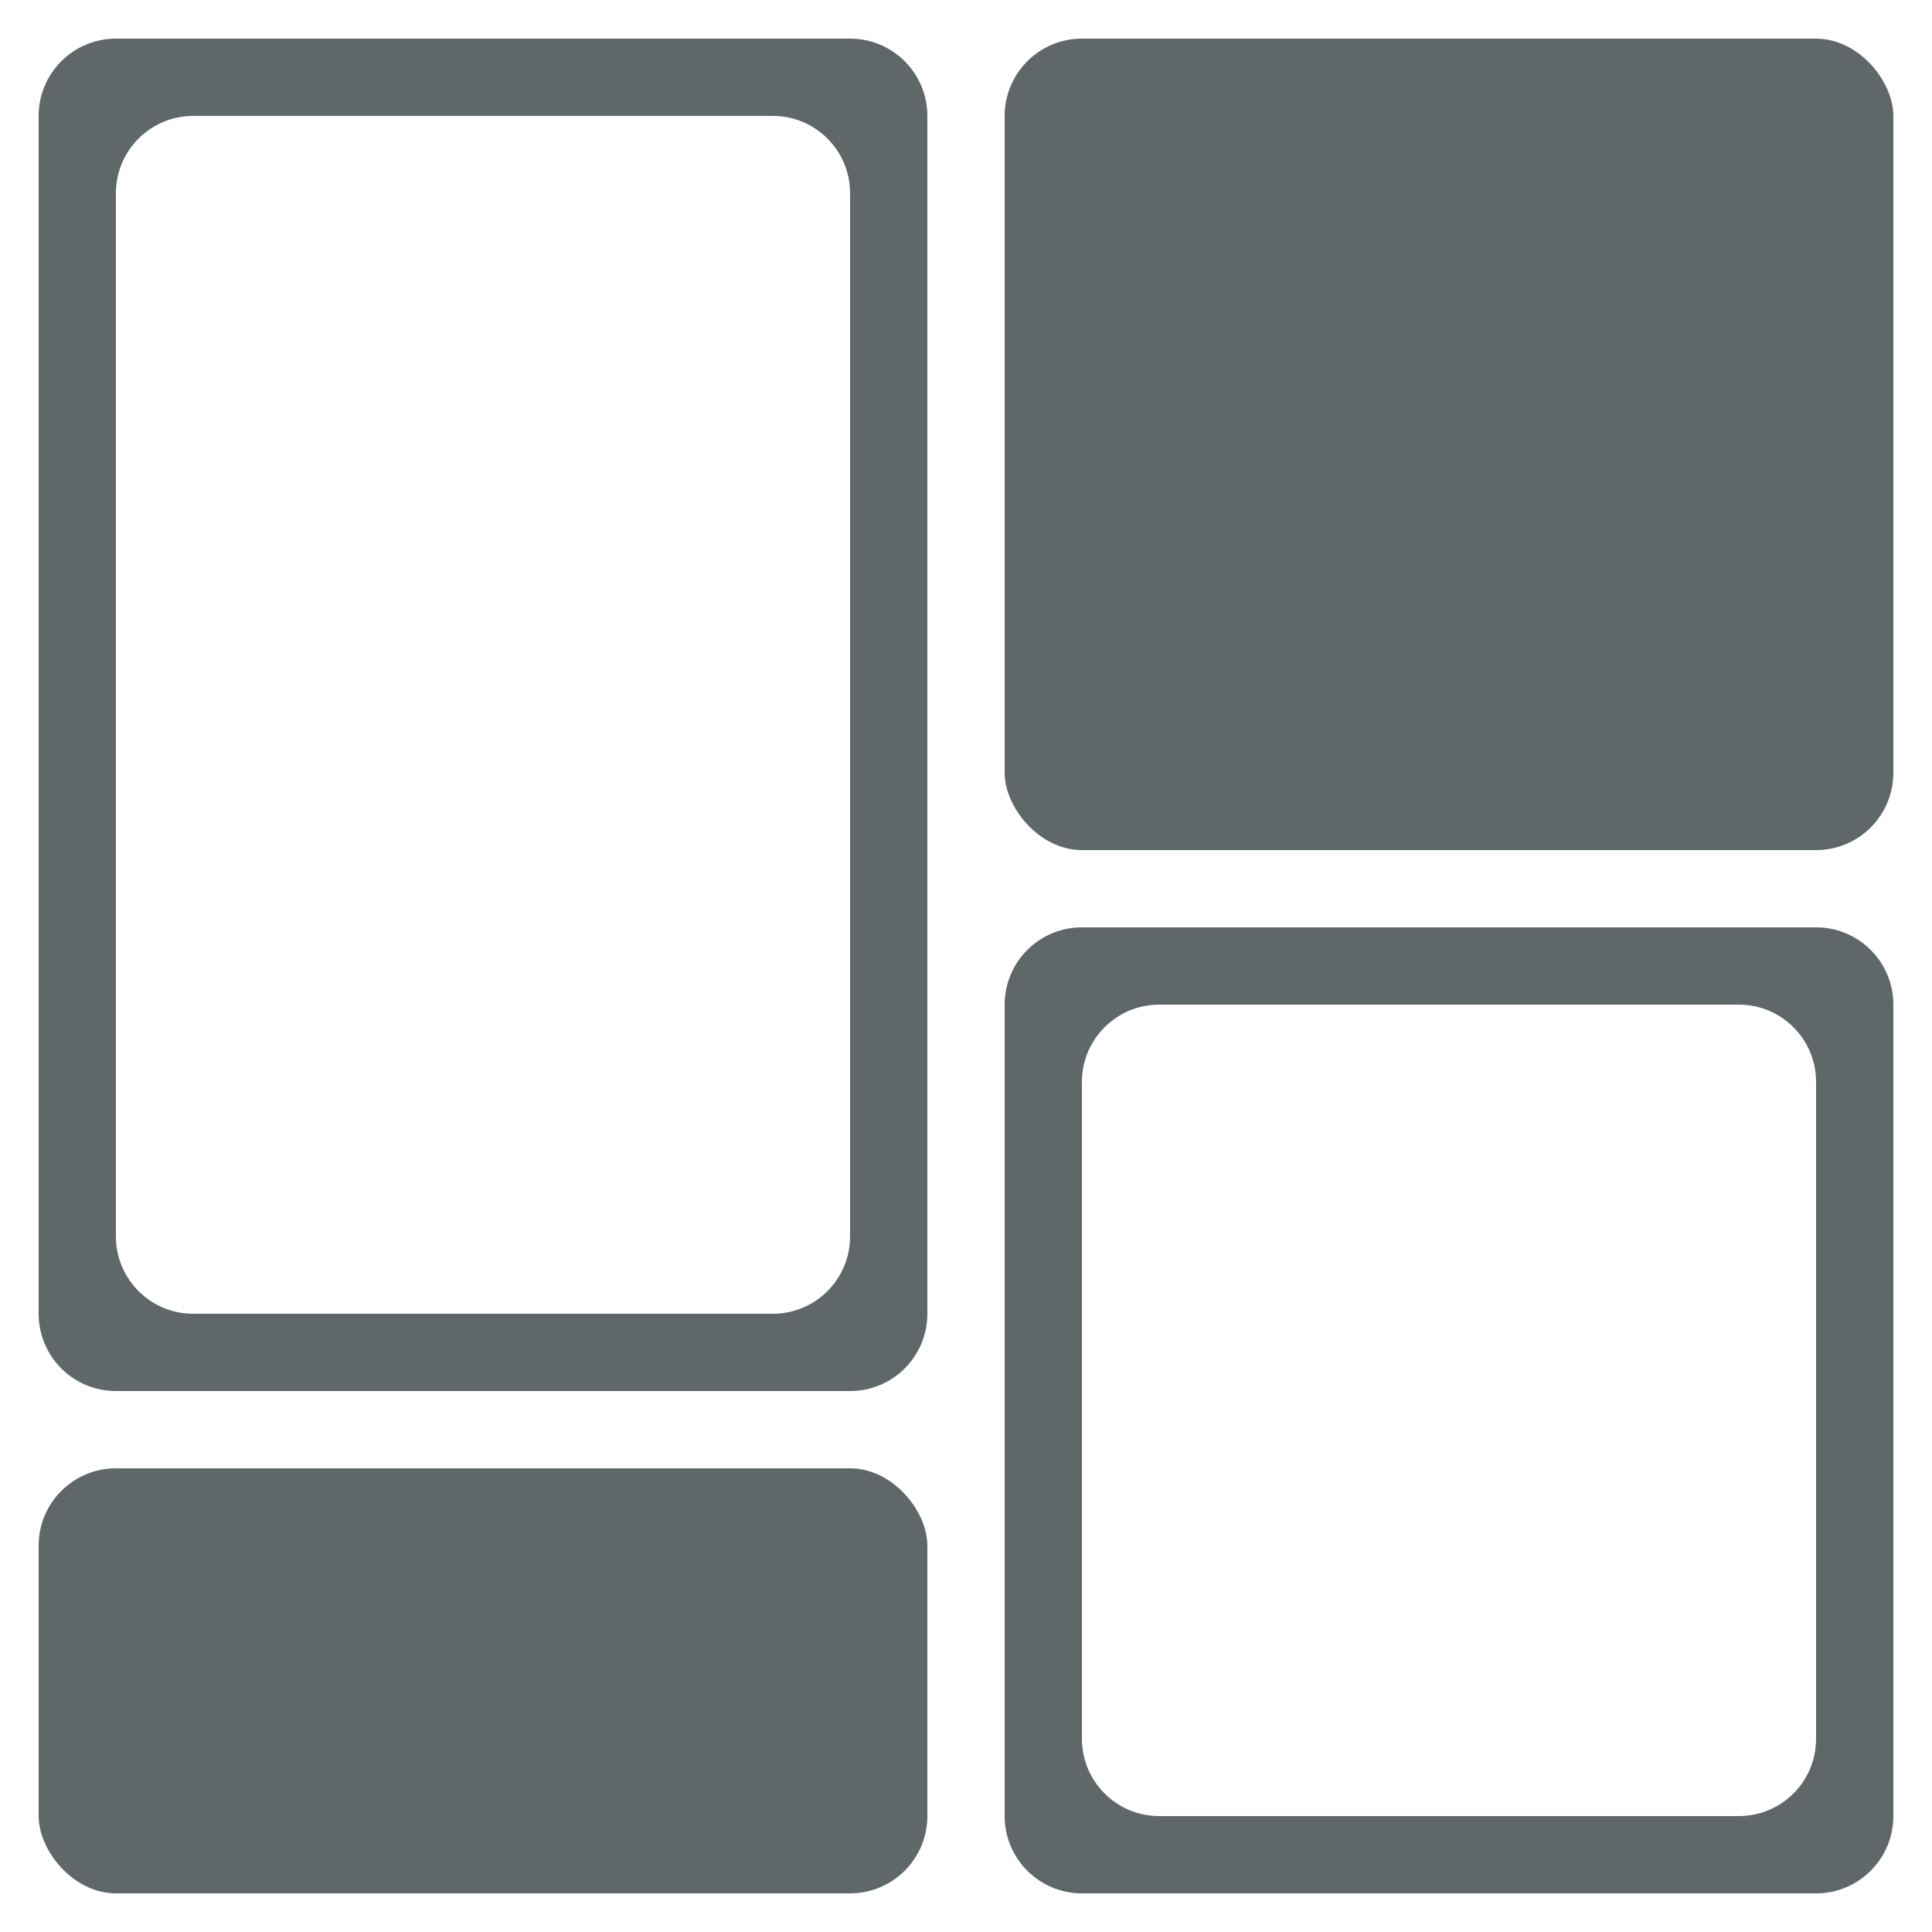 <svg width="50" height="50" viewBox="0 0 50 50" fill="none" xmlns="http://www.w3.org/2000/svg">
<g id="icon-dashboard">
<path id="shape-bottomright" fill-rule="evenodd" clip-rule="evenodd" d="M28 24C26.895 24 26 24.895 26 26V47C26 48.105 26.895 49 28 49H47C48.105 49 49 48.105 49 47V26C49 24.895 48.105 24 47 24H28ZM30 26C28.895 26 28 26.895 28 28V45C28 46.105 28.895 47 30 47H45C46.105 47 47 46.105 47 45V28C47 26.895 46.105 26 45 26H30Z" fill="#5F6769"/>
<rect id="shape-bottomleft" x="1" y="38" width="23" height="11" rx="2" fill="#5F6769"/>
<rect id="shape-topright" x="26" y="1" width="23" height="21" rx="2" fill="#5F6769"/>
<path id="shape-topleft" fill-rule="evenodd" clip-rule="evenodd" d="M3 1C1.895 1 1 1.895 1 3V34C1 35.105 1.895 36 3 36H22C23.105 36 24 35.105 24 34V3C24 1.895 23.105 1 22 1H3ZM5 3C3.895 3 3 3.895 3 5V32C3 33.105 3.895 34 5 34H20C21.105 34 22 33.105 22 32V5C22 3.895 21.105 3 20 3H5Z" fill="#5F6769"/>
</g>
</svg>
